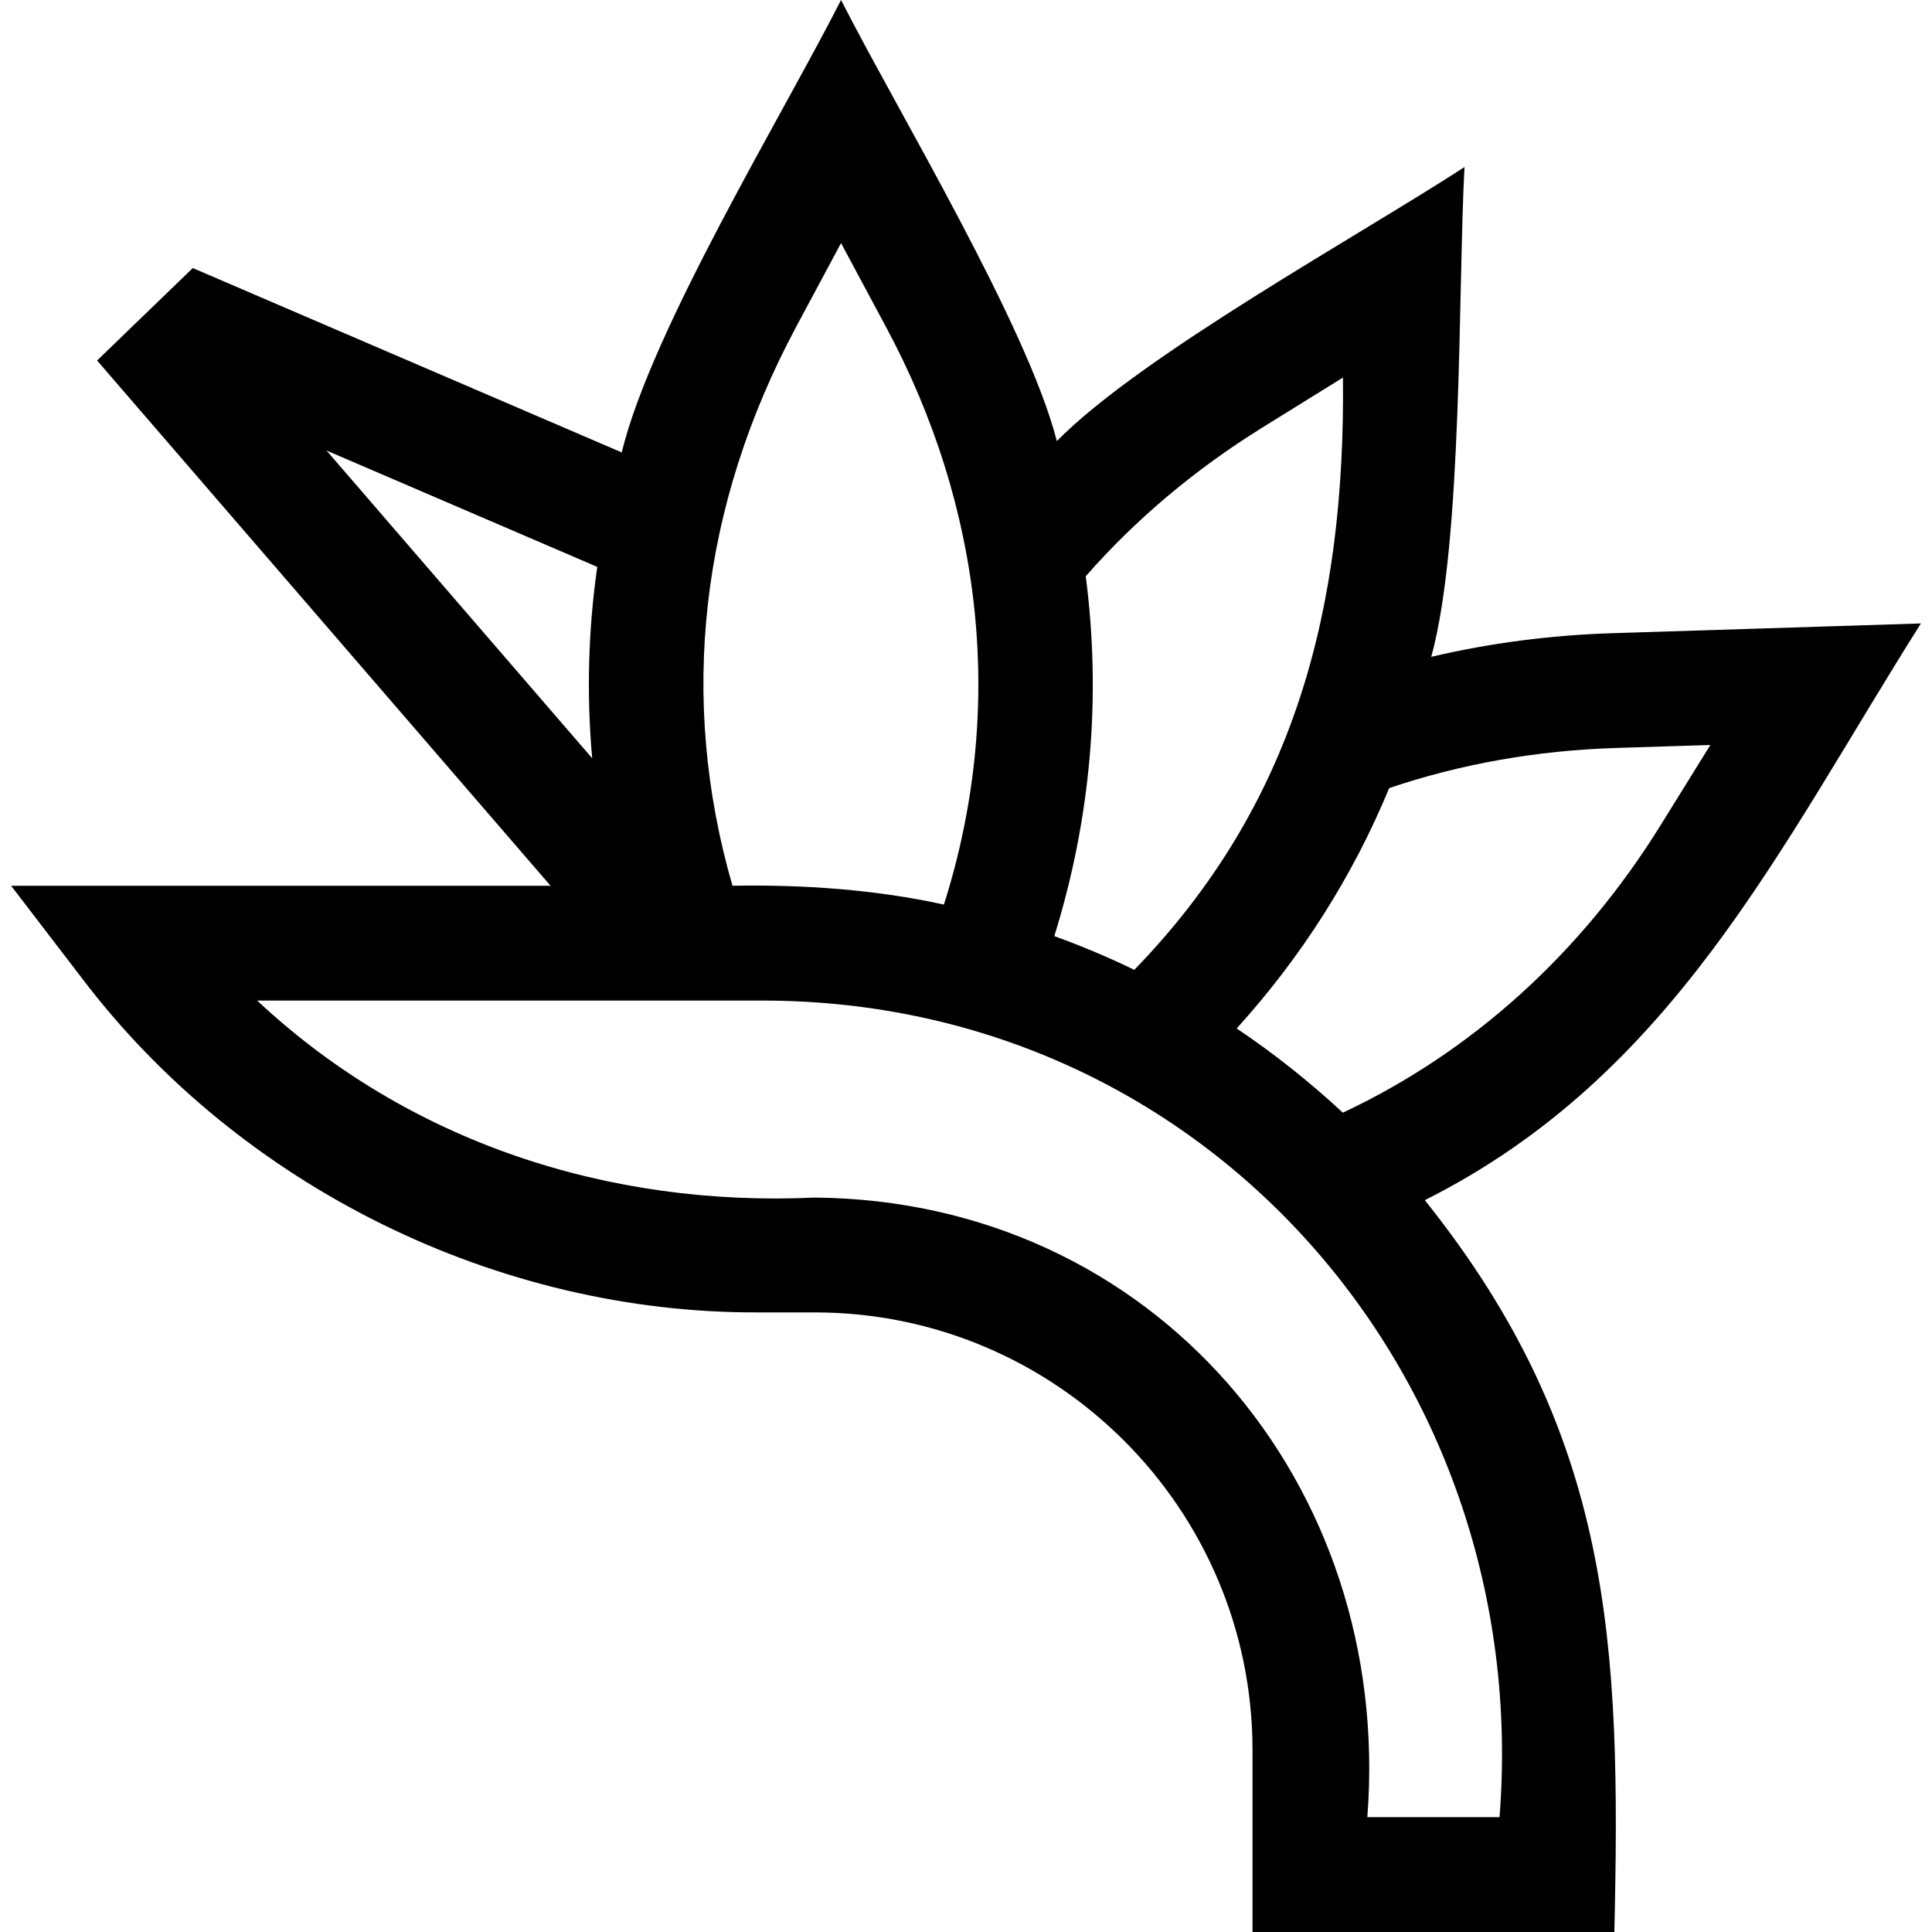<svg id="Capa_1" enable-background="new 0 0 504.753 504.753" height="512" viewBox="0 0 504.753 504.753" width="512" xmlns="http://www.w3.org/2000/svg"><g><path d="m421.215 165.43c-16.222.513-32.035 2.591-47.291 6.178 8.265-29.859 6.99-96.343 8.69-127.965-26.924 17.55-84.415 49.145-106.507 71.599-7.682-30.162-42.008-86.933-56.375-115.242-15.229 29.998-49.495 86.094-57.304 118.198l-112.061-48.167-25.001 24.153 118.471 137.229h-140.935s18.484 24.123 18.484 24.123c41.298 54.476 108.603 87.694 176.961 87.342h14.518c63.061 0 114.365 51.304 114.365 114.365v47.51h94.538c1.717-75.278-.372-129.804-49.527-191.195 64.92-32.598 92.459-91.818 129.61-150.676zm-91.345-53.768 20.991-13.021c.631 60.702-12.748 111.683-54.51 154.738-6.814-3.295-13.788-6.24-20.904-8.812 9.593-30.822 12.3-62.651 8.211-94.013 13.035-14.87 28.537-27.929 46.212-38.892zm-121.807-26.385 11.669-21.771 11.668 21.771c25.485 47.354 31.34 100.333 15.201 151.055-17.812-3.922-36.7-5.251-55.235-4.92-14.153-48.917-8.478-99.16 16.697-146.135zm-52.018 62.832c-2.387 16.541-2.816 33.404-1.326 50.001l-69.417-80.408zm235.723 326.644h-34.538c6.763-87.067-55.822-161.109-144.365-161.875-53.778 2.491-106.069-14.392-145.672-51.466h132.661c115.954.353 200.877 99.163 191.914 213.341zm42.064-259.128c-20.766 33.48-49.321 59.258-83.004 75.076-8.732-8.121-18-15.475-27.738-22.004 16.99-18.746 30.35-39.827 39.853-62.799 18.65-6.306 38.531-9.83 59.22-10.484l24.688-.78z"/></g></svg>